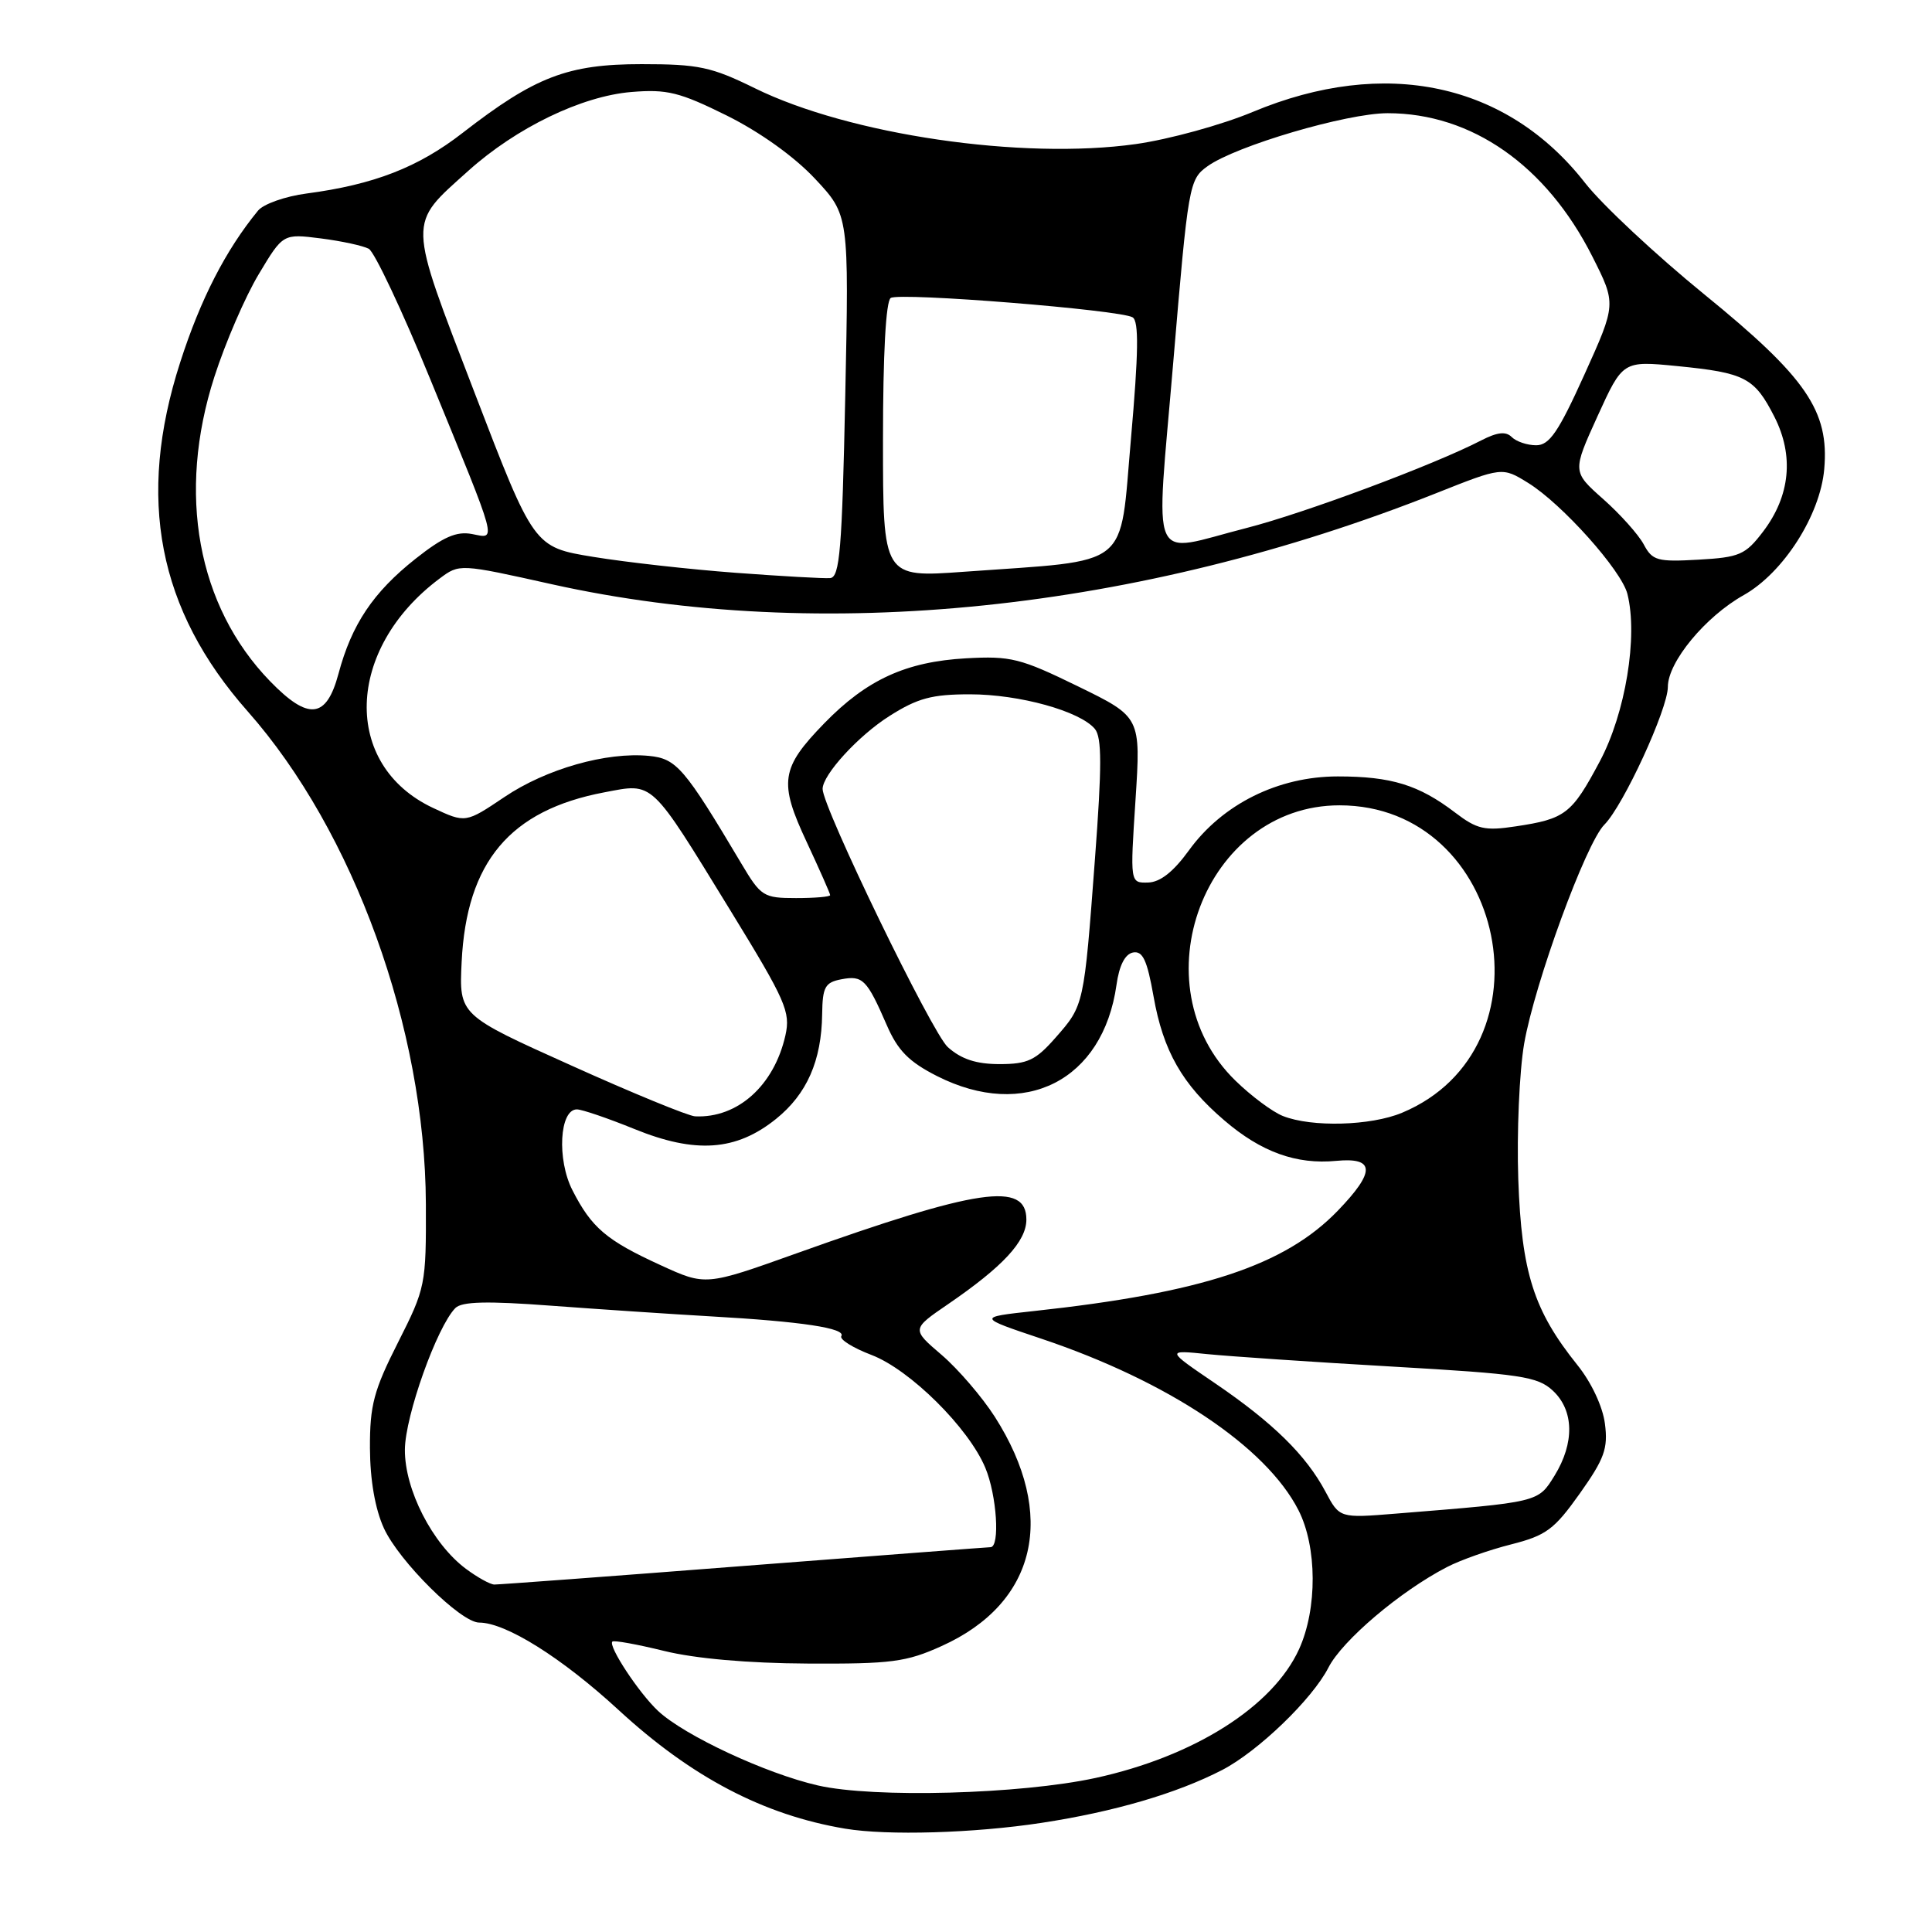 <?xml version="1.0" encoding="UTF-8" standalone="no"?>
<!DOCTYPE svg PUBLIC "-//W3C//DTD SVG 1.1//EN" "http://www.w3.org/Graphics/SVG/1.1/DTD/svg11.dtd" >
<svg xmlns="http://www.w3.org/2000/svg" xmlns:xlink="http://www.w3.org/1999/xlink" version="1.1" viewBox="0 0 256 256">
 <g >
 <path fill="currentColor"
d=" M 138.00 241.54 C 147.59 240.08 155.93 237.64 161.95 234.53 C 166.71 232.06 173.88 225.15 176.02 220.97 C 177.85 217.37 185.56 210.83 191.74 207.64 C 193.51 206.72 197.33 205.37 200.23 204.64 C 204.88 203.46 205.95 202.66 209.33 197.90 C 212.60 193.29 213.09 191.93 212.66 188.64 C 212.37 186.38 210.86 183.16 209.01 180.87 C 203.22 173.65 201.62 168.65 201.18 156.28 C 200.97 150.10 201.32 142.00 201.96 138.28 C 203.36 130.25 210.15 111.71 212.58 109.28 C 215.10 106.76 221.00 93.95 221.00 91.01 C 221.00 87.72 225.97 81.70 231.06 78.85 C 236.31 75.89 241.18 68.28 241.72 62.17 C 242.40 54.45 239.35 50.01 225.82 39.00 C 219.40 33.77 212.30 27.14 210.04 24.25 C 199.69 10.97 183.52 7.51 166.00 14.83 C 161.88 16.55 154.90 18.47 150.50 19.09 C 135.42 21.21 112.56 17.86 100.02 11.69 C 94.26 8.86 92.57 8.50 85.01 8.50 C 75.22 8.50 70.90 10.16 61.31 17.60 C 55.42 22.18 49.54 24.46 40.63 25.64 C 37.81 26.01 34.91 27.03 34.19 27.91 C 29.91 33.13 26.57 39.63 23.88 48.00 C 18.06 66.03 20.92 80.80 32.83 94.27 C 46.88 110.17 56.33 136.29 56.43 159.50 C 56.47 170.26 56.39 170.66 52.74 177.88 C 49.53 184.22 49.00 186.20 49.02 191.88 C 49.04 196.12 49.70 199.94 50.87 202.50 C 52.88 206.89 61.06 215.00 63.49 215.00 C 67.01 215.00 74.43 219.65 81.94 226.56 C 91.64 235.50 101.19 240.50 112.00 242.31 C 117.58 243.24 129.04 242.91 138.00 241.54 Z  M 108.37 236.58 C 101.47 235.00 90.67 229.96 87.19 226.70 C 84.65 224.32 80.56 218.11 81.14 217.52 C 81.35 217.32 84.43 217.88 88.01 218.76 C 92.11 219.77 99.10 220.39 107.00 220.43 C 118.10 220.49 120.09 220.23 124.77 218.11 C 137.40 212.42 140.11 200.71 131.81 187.72 C 130.13 185.10 126.96 181.41 124.77 179.53 C 120.78 176.12 120.78 176.12 125.62 172.81 C 132.88 167.84 136.00 164.48 136.00 161.60 C 136.00 156.53 129.62 157.47 105.50 166.09 C 93.50 170.38 93.50 170.38 87.53 167.64 C 80.36 164.36 78.39 162.69 75.85 157.71 C 73.77 153.64 74.14 147.00 76.44 147.00 C 77.11 147.00 80.54 148.17 84.06 149.60 C 92.17 152.90 97.55 152.51 102.82 148.27 C 106.92 144.97 108.86 140.56 108.94 134.37 C 108.99 130.77 109.33 130.17 111.49 129.76 C 114.32 129.22 114.87 129.78 117.50 135.83 C 118.96 139.20 120.43 140.69 124.15 142.58 C 135.76 148.46 146.15 143.19 147.94 130.51 C 148.30 127.92 149.07 126.42 150.13 126.21 C 151.42 125.97 152.00 127.22 152.85 132.02 C 154.12 139.25 156.65 143.69 162.22 148.45 C 167.11 152.65 171.77 154.33 177.06 153.82 C 182.22 153.33 182.27 155.24 177.25 160.44 C 170.24 167.69 159.27 171.31 137.00 173.72 C 129.50 174.54 129.50 174.54 138.00 177.39 C 154.79 183.03 167.75 191.68 172.05 200.10 C 174.53 204.96 174.57 213.15 172.14 218.51 C 168.67 226.14 158.24 232.74 145.16 235.59 C 135.21 237.75 115.78 238.28 108.37 236.58 Z  M 61.74 207.88 C 57.29 204.56 53.61 197.37 53.65 192.08 C 53.68 187.62 57.90 175.79 60.34 173.32 C 61.20 172.46 64.52 172.37 73.00 173.01 C 79.33 173.48 88.89 174.12 94.26 174.43 C 106.24 175.11 112.12 176.00 111.48 177.04 C 111.21 177.47 113.01 178.60 115.48 179.54 C 120.58 181.49 128.35 189.19 130.56 194.49 C 132.08 198.12 132.53 204.99 131.25 205.01 C 130.84 205.02 116.10 206.14 98.50 207.50 C 80.90 208.87 66.05 209.97 65.50 209.96 C 64.95 209.95 63.26 209.01 61.74 207.88 Z  M 175.63 197.65 C 173.05 192.81 168.68 188.52 161.00 183.29 C 154.50 178.87 154.50 178.87 160.00 179.43 C 163.03 179.73 174.05 180.48 184.50 181.08 C 201.52 182.06 203.73 182.39 205.75 184.26 C 208.57 186.88 208.66 191.19 205.98 195.54 C 203.78 199.09 204.00 199.03 185.00 200.56 C 177.50 201.17 177.50 201.17 175.63 197.65 Z  M 170.00 147.88 C 168.62 147.34 165.79 145.23 163.71 143.20 C 150.65 130.49 159.63 106.71 177.49 106.71 C 199.60 106.71 206.15 138.94 185.77 147.45 C 181.63 149.18 173.81 149.39 170.00 147.88 Z  M 75.67 141.17 C 60.83 134.50 60.83 134.50 61.17 127.46 C 61.82 114.20 67.57 107.36 80.07 104.99 C 86.66 103.74 86.07 103.19 96.78 120.64 C 104.13 132.62 104.77 134.08 104.07 137.20 C 102.57 143.85 97.73 148.19 92.10 147.92 C 91.22 147.88 83.82 144.85 75.67 141.17 Z  M 125.59 138.75 C 123.50 136.89 109.00 106.98 109.00 104.54 C 109.00 102.66 113.74 97.48 117.85 94.88 C 121.58 92.51 123.48 92.00 128.52 92.00 C 135.08 92.00 143.12 94.23 145.08 96.59 C 146.01 97.72 146.01 101.55 145.09 113.77 C 143.63 133.27 143.64 133.20 139.88 137.48 C 137.24 140.49 136.17 141.00 132.45 141.00 C 129.36 141.00 127.38 140.35 125.59 138.75 Z  M 98.23 114.42 C 90.67 101.71 89.64 100.52 85.99 100.16 C 80.37 99.61 72.37 101.88 66.84 105.61 C 61.69 109.07 61.69 109.07 57.37 107.05 C 45.30 101.37 45.75 86.00 58.25 76.66 C 60.89 74.69 60.89 74.69 73.19 77.43 C 108.81 85.33 150.85 81.00 190.28 65.36 C 199.06 61.87 199.06 61.87 202.49 63.99 C 206.98 66.77 214.86 75.58 215.64 78.70 C 217.06 84.34 215.38 94.51 211.98 100.89 C 208.26 107.87 207.43 108.51 200.82 109.50 C 196.74 110.12 195.71 109.88 192.81 107.67 C 188.00 104.00 184.35 102.88 177.27 102.88 C 169.36 102.88 161.97 106.55 157.53 112.69 C 155.48 115.52 153.73 116.90 152.12 116.94 C 149.74 117.00 149.74 117.00 150.46 106.00 C 151.17 95.01 151.17 95.01 142.83 90.94 C 135.21 87.22 133.94 86.90 128.00 87.23 C 120.05 87.68 114.86 90.05 109.24 95.82 C 103.44 101.78 103.17 103.63 106.90 111.59 C 108.60 115.24 110.00 118.40 110.00 118.61 C 110.00 118.83 107.96 119.00 105.48 119.00 C 101.16 119.00 100.82 118.78 98.23 114.42 Z  M 35.77 90.25 C 26.15 80.32 23.42 65.38 28.41 49.92 C 29.86 45.41 32.50 39.30 34.28 36.34 C 37.50 30.96 37.50 30.96 42.50 31.59 C 45.25 31.94 48.12 32.56 48.87 32.97 C 49.62 33.38 53.30 41.17 57.03 50.29 C 66.11 72.46 65.83 71.39 62.54 70.76 C 60.49 70.37 58.73 71.14 55.06 74.04 C 49.45 78.48 46.60 82.73 44.85 89.28 C 43.25 95.25 40.87 95.51 35.77 90.25 Z  M 97.50 75.90 C 91.45 75.45 82.95 74.50 78.62 73.79 C 70.74 72.50 70.74 72.50 62.87 52.00 C 53.95 28.76 53.98 29.90 62.06 22.63 C 68.42 16.92 77.06 12.74 83.66 12.19 C 88.39 11.80 90.04 12.21 96.30 15.31 C 100.70 17.50 105.25 20.75 108.00 23.69 C 112.50 28.50 112.50 28.50 112.00 52.49 C 111.58 72.85 111.27 76.49 110.00 76.60 C 109.17 76.67 103.55 76.35 97.50 75.90 Z  M 117.00 58.33 C 117.00 46.92 117.38 39.88 118.03 39.48 C 119.27 38.72 148.47 41.06 150.08 42.05 C 150.92 42.57 150.86 46.73 149.86 58.11 C 148.31 75.62 150.17 74.14 127.75 75.76 C 117.00 76.54 117.00 76.54 117.00 58.33 Z  M 217.80 72.13 C 217.10 70.83 214.69 68.13 212.43 66.13 C 208.34 62.50 208.34 62.50 211.68 55.15 C 215.03 47.80 215.03 47.80 222.26 48.51 C 231.24 49.40 232.47 50.04 235.11 55.21 C 237.74 60.38 237.22 65.71 233.61 70.45 C 231.27 73.52 230.50 73.85 225.05 74.16 C 219.60 74.47 218.95 74.29 217.80 72.13 Z  M 155.47 47.91 C 157.45 24.43 157.56 23.78 160.00 22.03 C 163.75 19.33 178.45 15.00 183.87 15.00 C 195.01 15.00 204.90 21.92 210.99 33.98 C 214.17 40.28 214.17 40.28 209.94 49.64 C 206.50 57.25 205.30 59.00 203.55 59.00 C 202.37 59.00 200.91 58.51 200.31 57.91 C 199.53 57.13 198.40 57.26 196.26 58.36 C 190.02 61.59 172.84 68.00 165.18 69.96 C 152.03 73.31 153.13 75.79 155.47 47.91 Z "/>
</g>
</svg>